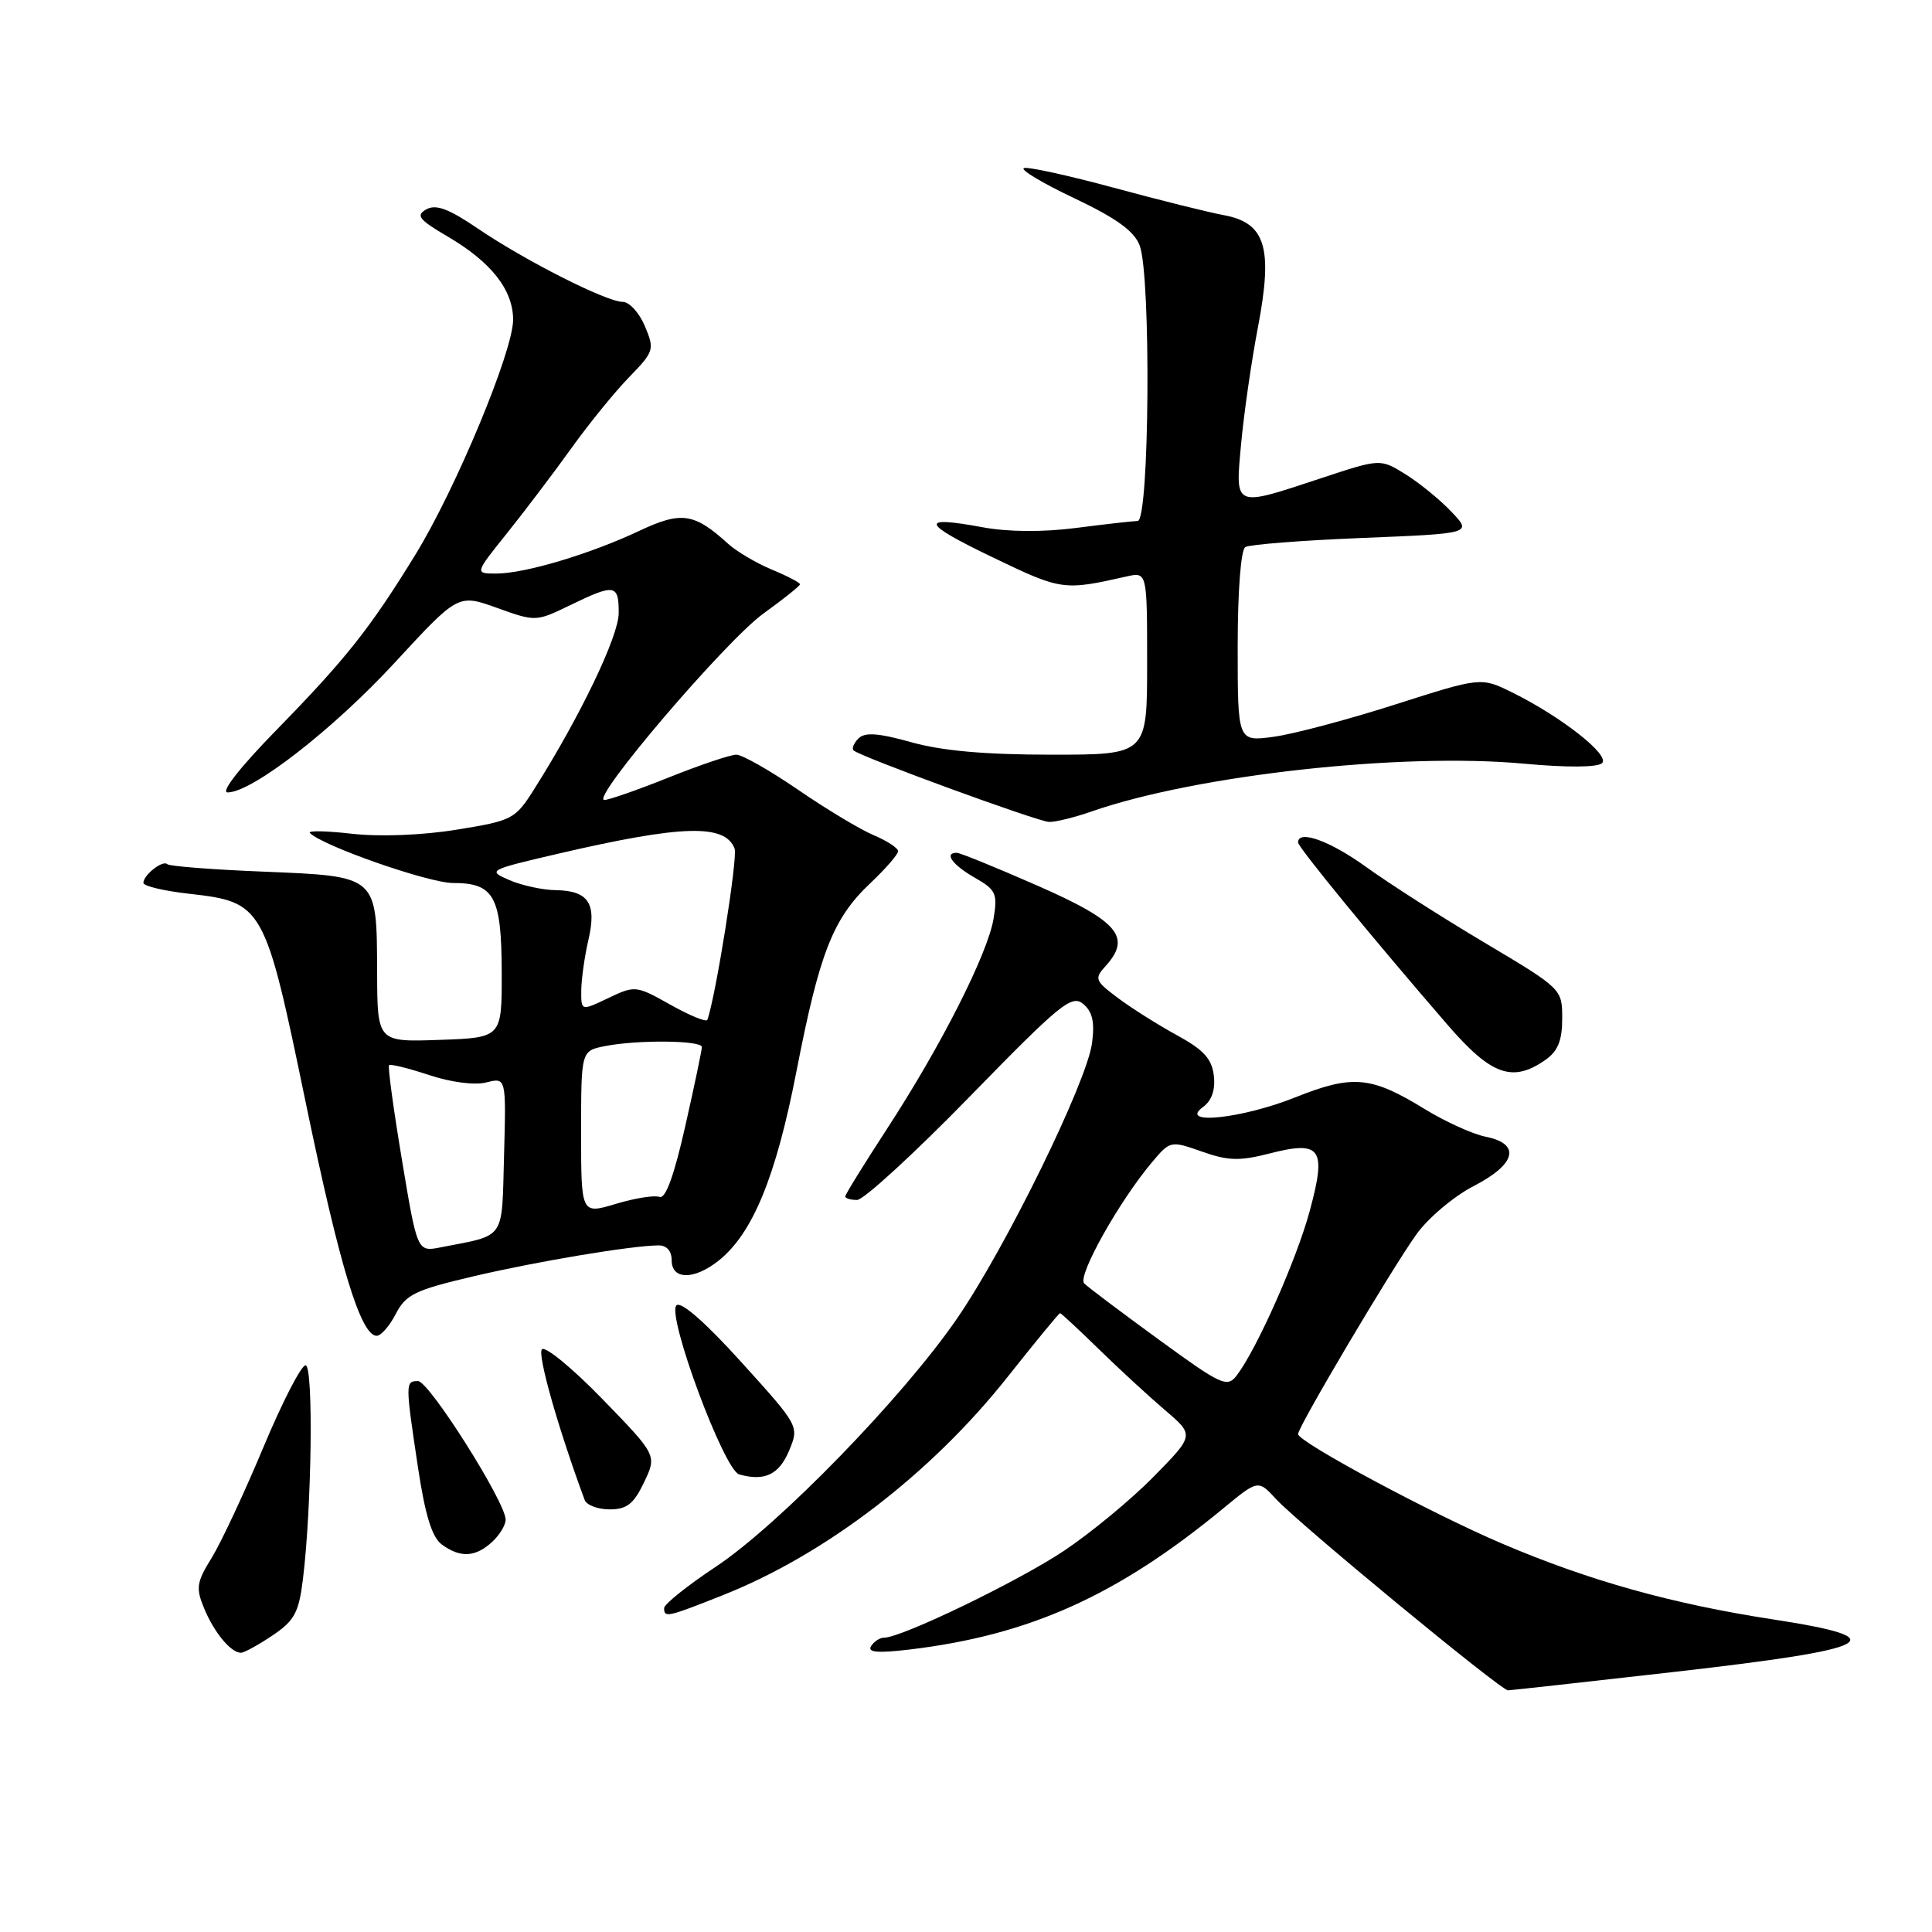 <?xml version="1.0" encoding="UTF-8" standalone="no"?>
<!DOCTYPE svg PUBLIC "-//W3C//DTD SVG 1.1//EN" "http://www.w3.org/Graphics/SVG/1.1/DTD/svg11.dtd" >
<svg xmlns="http://www.w3.org/2000/svg" xmlns:xlink="http://www.w3.org/1999/xlink" version="1.1" viewBox="0 0 256 256">
 <g >
 <path fill="currentColor"
d=" M 221.92 221.53 C 248.75 218.47 251.33 217.10 234.94 214.58 C 221.57 212.53 210.52 209.44 199.00 204.52 C 189.60 200.51 172.00 191.06 172.00 190.02 C 172.00 189.06 184.37 168.18 187.68 163.56 C 189.23 161.39 192.64 158.52 195.25 157.17 C 200.91 154.26 201.57 151.56 196.85 150.62 C 195.12 150.27 191.49 148.62 188.77 146.95 C 181.67 142.59 179.24 142.37 171.67 145.39 C 164.62 148.22 156.08 149.13 159.39 146.70 C 160.56 145.85 161.06 144.42 160.84 142.53 C 160.58 140.30 159.48 139.10 156.00 137.20 C 153.53 135.85 150.01 133.64 148.19 132.28 C 145.07 129.95 144.97 129.69 146.52 127.98 C 149.96 124.17 148.17 122.06 137.53 117.38 C 132.04 114.97 127.21 113.00 126.78 113.00 C 125.04 113.00 126.20 114.60 129.13 116.28 C 131.96 117.89 132.20 118.39 131.66 121.69 C 130.91 126.32 124.70 138.59 117.55 149.55 C 114.50 154.24 112.00 158.28 112.00 158.53 C 112.00 158.79 112.71 159.00 113.57 159.00 C 114.43 159.00 121.15 152.84 128.49 145.31 C 140.46 133.03 142.01 131.76 143.52 133.02 C 144.76 134.05 145.07 135.42 144.70 138.22 C 144.00 143.43 133.26 165.34 126.80 174.73 C 119.63 185.16 103.23 202.03 94.85 207.60 C 91.08 210.10 88.00 212.57 88.00 213.08 C 88.00 214.39 88.40 214.30 95.83 211.35 C 109.40 205.96 123.37 195.25 133.48 182.49 C 137.18 177.82 140.32 174.00 140.46 174.00 C 140.60 174.00 142.92 176.15 145.61 178.78 C 148.30 181.41 152.25 185.04 154.38 186.86 C 158.26 190.17 158.26 190.17 152.88 195.65 C 149.92 198.67 144.57 203.09 141.00 205.48 C 134.94 209.53 119.47 217.00 117.15 217.00 C 116.58 217.00 115.80 217.51 115.42 218.13 C 114.91 218.96 116.32 219.07 120.61 218.56 C 136.47 216.65 148.11 211.40 162.10 199.86 C 166.71 196.06 166.71 196.06 169.10 198.65 C 172.12 201.92 198.90 224.01 199.82 223.98 C 200.19 223.97 210.14 222.87 221.92 221.53 Z  M 36.10 216.71 C 39.02 214.75 39.59 213.69 40.14 209.25 C 41.31 199.71 41.55 181.05 40.50 180.91 C 39.95 180.84 37.43 185.72 34.90 191.77 C 32.37 197.82 29.29 204.41 28.05 206.42 C 26.04 209.66 25.93 210.42 27.05 213.12 C 28.37 216.32 30.60 219.00 31.92 219.00 C 32.35 219.00 34.23 217.97 36.10 216.71 Z  M 65.17 204.35 C 66.18 203.43 67.00 202.09 67.00 201.36 C 67.00 199.05 56.85 183.00 55.39 183.00 C 53.70 183.00 53.70 183.24 55.38 194.41 C 56.34 200.80 57.24 203.70 58.55 204.66 C 60.99 206.44 62.96 206.35 65.17 204.35 Z  M 85.34 196.42 C 87.05 192.83 87.05 192.83 79.84 185.40 C 75.87 181.31 72.26 178.34 71.81 178.79 C 71.17 179.43 73.94 189.21 77.47 198.75 C 77.73 199.44 79.22 200.00 80.78 200.00 C 83.06 200.00 83.97 199.29 85.34 196.42 Z  M 104.55 192.24 C 105.91 188.98 105.91 188.98 98.24 180.50 C 93.44 175.19 90.22 172.38 89.63 172.97 C 88.32 174.28 95.93 194.80 97.95 195.37 C 101.30 196.31 103.23 195.40 104.55 192.24 Z  M 52.45 174.09 C 53.78 171.52 55.01 170.93 62.73 169.12 C 71.16 167.14 83.60 165.06 87.25 165.02 C 88.34 165.01 89.00 165.75 89.00 167.00 C 89.00 169.58 91.93 169.63 95.16 167.09 C 99.71 163.51 102.81 155.99 105.54 141.93 C 108.60 126.21 110.37 121.70 115.34 117.01 C 117.35 115.11 119.00 113.21 119.00 112.79 C 119.00 112.37 117.54 111.41 115.75 110.66 C 113.96 109.90 109.46 107.20 105.74 104.64 C 102.02 102.09 98.34 100.00 97.57 100.00 C 96.79 100.00 92.78 101.35 88.66 103.00 C 84.54 104.65 80.68 106.00 80.08 106.00 C 78.15 106.00 96.19 84.86 101.18 81.28 C 103.83 79.37 106.00 77.64 106.00 77.42 C 106.00 77.20 104.32 76.32 102.26 75.47 C 100.21 74.61 97.62 73.08 96.51 72.08 C 91.98 67.96 90.30 67.71 84.71 70.34 C 78.18 73.42 69.53 76.00 65.76 76.00 C 62.89 76.00 62.89 76.00 67.20 70.63 C 69.56 67.68 73.40 62.61 75.72 59.38 C 78.03 56.15 81.48 51.91 83.37 49.97 C 86.67 46.57 86.75 46.31 85.45 43.22 C 84.71 41.45 83.39 40.00 82.52 40.00 C 80.37 40.00 69.63 34.57 63.34 30.30 C 59.46 27.66 57.77 27.03 56.49 27.74 C 55.06 28.55 55.50 29.10 59.33 31.35 C 65.09 34.72 68.00 38.43 67.99 42.38 C 67.98 46.56 60.38 64.81 55.04 73.50 C 49.03 83.28 45.85 87.29 36.61 96.75 C 31.79 101.68 29.19 105.00 30.16 105.00 C 33.40 105.00 44.14 96.66 52.32 87.79 C 60.71 78.70 60.71 78.70 65.86 80.55 C 70.97 82.39 71.03 82.38 75.53 80.20 C 81.46 77.32 82.00 77.40 81.98 81.25 C 81.97 84.33 76.82 95.03 70.76 104.60 C 68.26 108.56 67.90 108.74 60.49 109.94 C 55.92 110.68 50.33 110.89 46.66 110.48 C 43.27 110.09 40.75 110.04 41.06 110.37 C 42.67 112.06 56.78 117.00 60.02 117.00 C 65.49 117.00 66.46 118.78 66.48 128.88 C 66.50 137.50 66.50 137.50 58.25 137.79 C 50.00 138.08 50.00 138.08 49.97 128.79 C 49.92 115.96 50.11 116.13 34.98 115.50 C 28.20 115.23 22.44 114.78 22.17 114.51 C 21.58 113.92 19.00 115.94 19.00 116.99 C 19.00 117.40 21.70 118.05 25.00 118.42 C 34.89 119.54 35.08 119.87 40.49 146.00 C 45.01 167.84 47.80 177.00 49.92 177.00 C 50.48 177.00 51.63 175.69 52.45 174.09 Z  M 204.78 140.44 C 206.43 139.28 207.00 137.88 207.00 134.96 C 207.00 131.04 206.97 131.02 196.75 124.93 C 191.11 121.58 184.06 117.07 181.08 114.92 C 176.25 111.42 172.00 109.89 172.00 111.63 C 172.00 112.26 181.84 124.27 191.77 135.75 C 197.59 142.49 200.41 143.50 204.78 140.44 Z  M 144.65 107.52 C 158.51 102.70 185.65 99.69 201.91 101.19 C 207.70 101.72 211.71 101.69 212.29 101.11 C 213.35 100.05 206.87 94.96 200.37 91.75 C 196.24 89.72 196.24 89.72 184.87 93.35 C 178.62 95.35 171.36 97.28 168.75 97.63 C 164.00 98.27 164.00 98.27 164.00 85.69 C 164.00 78.30 164.42 72.86 165.01 72.49 C 165.57 72.15 172.56 71.60 180.55 71.28 C 195.08 70.69 195.08 70.69 192.29 67.78 C 190.76 66.17 188.01 63.94 186.20 62.82 C 182.89 60.77 182.89 60.77 174.98 63.39 C 163.38 67.22 163.67 67.35 164.46 58.75 C 164.83 54.76 165.83 47.80 166.70 43.28 C 168.69 32.79 167.69 29.54 162.17 28.51 C 160.15 28.14 153.60 26.51 147.60 24.88 C 141.61 23.26 136.25 22.08 135.68 22.27 C 135.12 22.46 138.11 24.26 142.34 26.26 C 147.92 28.91 150.29 30.62 151.01 32.52 C 152.54 36.55 152.31 68.99 150.75 69.03 C 150.06 69.05 146.37 69.47 142.55 69.96 C 138.20 70.52 133.59 70.49 130.23 69.87 C 121.71 68.29 122.05 69.30 131.60 73.88 C 140.63 78.23 140.94 78.27 149.25 76.39 C 152.00 75.77 152.00 75.77 152.00 87.88 C 152.00 100.00 152.00 100.00 139.32 100.00 C 130.58 100.00 124.80 99.49 120.76 98.35 C 116.40 97.13 114.60 97.00 113.76 97.84 C 113.14 98.46 112.84 99.18 113.10 99.43 C 113.90 100.23 137.43 108.84 139.00 108.91 C 139.82 108.94 142.37 108.32 144.65 107.52 Z  M 153.53 177.49 C 148.60 173.90 144.15 170.55 143.66 170.06 C 142.72 169.12 148.25 159.24 152.63 154.02 C 155.06 151.14 155.11 151.13 159.26 152.59 C 162.73 153.82 164.27 153.86 168.23 152.84 C 175.06 151.09 175.80 152.15 173.54 160.48 C 171.79 166.94 166.52 178.80 163.86 182.27 C 162.60 183.90 161.84 183.55 153.53 177.49 Z  M 53.26 153.70 C 52.14 146.99 51.37 141.34 51.55 141.15 C 51.73 140.95 54.10 141.54 56.83 142.44 C 59.73 143.41 62.89 143.82 64.43 143.43 C 67.07 142.76 67.07 142.76 66.79 153.06 C 66.47 164.50 67.11 163.57 58.39 165.28 C 55.29 165.89 55.29 165.89 53.26 153.70 Z  M 77.00 150.08 C 77.00 139.25 77.00 139.25 80.13 138.62 C 84.44 137.76 93.00 137.84 93.00 138.74 C 93.00 139.15 92.01 143.88 90.79 149.27 C 89.32 155.78 88.19 158.90 87.39 158.60 C 86.73 158.34 84.13 158.76 81.60 159.52 C 77.00 160.90 77.00 160.90 77.00 150.08 Z  M 88.85 133.14 C 84.29 130.58 84.14 130.56 80.60 132.25 C 77.00 133.97 77.00 133.97 77.02 131.23 C 77.04 129.73 77.46 126.72 77.97 124.53 C 79.09 119.70 77.98 118.02 73.63 117.95 C 71.91 117.93 69.15 117.33 67.50 116.62 C 64.56 115.35 64.68 115.28 74.00 113.11 C 90.40 109.30 96.07 109.14 97.34 112.45 C 97.78 113.59 94.83 132.11 93.73 135.13 C 93.60 135.47 91.41 134.58 88.85 133.14 Z "/>
</g>
</svg>